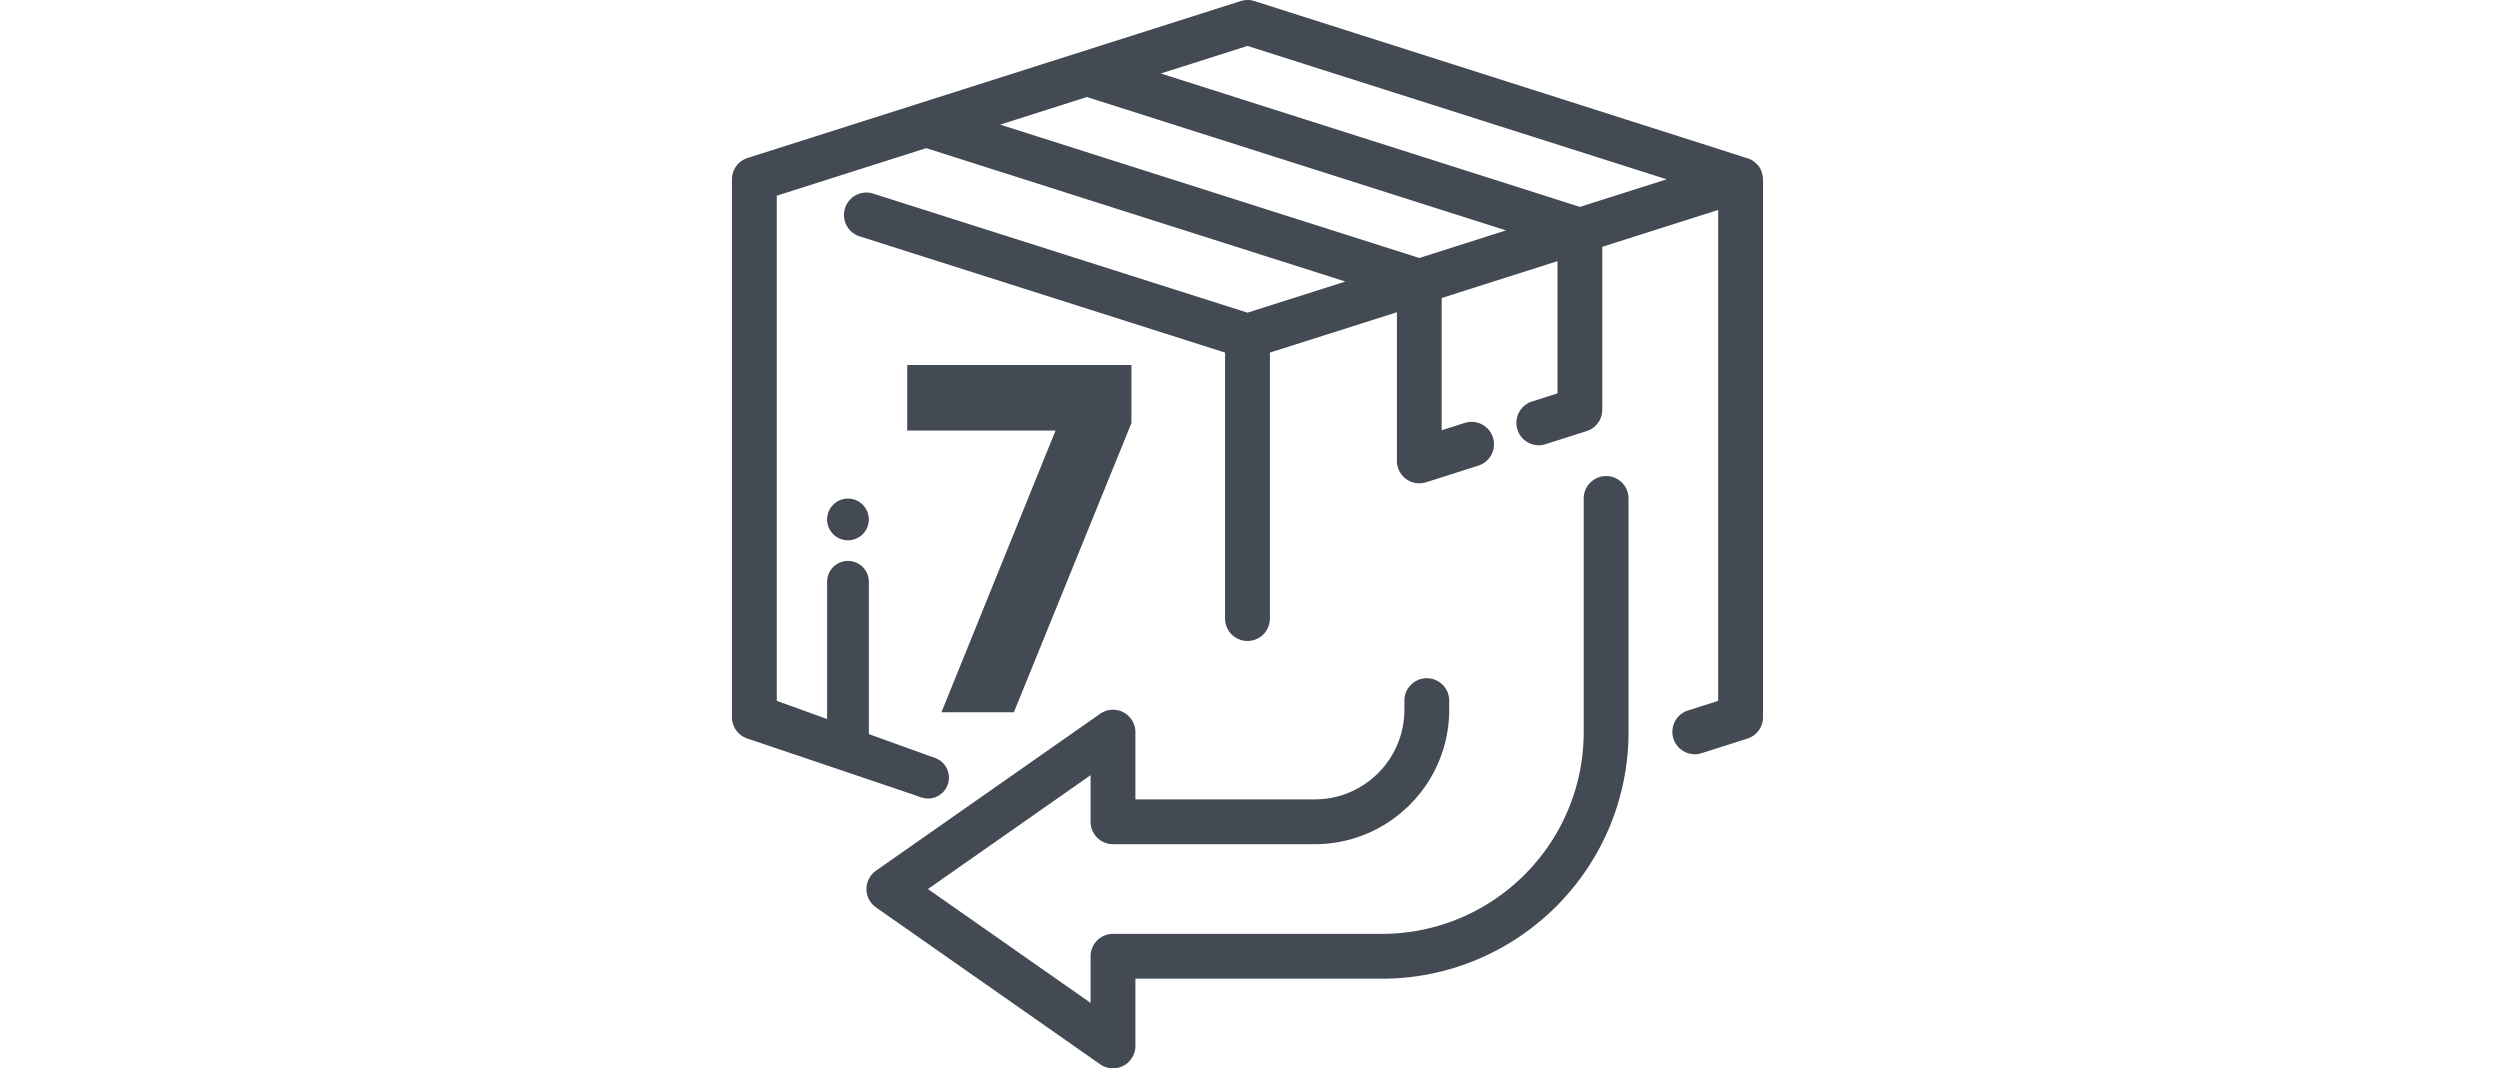 <svg xmlns="http://www.w3.org/2000/svg" height="50" viewBox="0 0 117 120">
    <g fill="none" fill-rule="evenodd">
        <path d="M46.573 8.182l47.733 14.917v23.36L78.514 51.6V29.398L28.821 13.557z" />
        <path fill="#434A54" fill-rule="nonzero"
            d="M116.014 19.464a2.075 2.075 0 0 0-.647-1.088 2.588 2.588 0 0 0-.47-.373 2.567 2.567 0 0 0-.3-.15c-.048-.028-18.584-5.94-55.609-17.735a2.52 2.52 0 0 0-1.526 0L2.075 17.742a2.518 2.518 0 0 0-1.762 2.396v60.423c0 1.098.714 2.07 1.762 2.4l19.451 6.575c.33.105.873-1.358 1.626-4.389L5.348 78.72V21.98l16.785-5.34 47.08 14.982-10.995 3.497-42.044-13.373a2.517 2.517 0 1 0-1.526 4.798L55.7 39.602v29.924a2.518 2.518 0 0 0 5.035 0V39.602l14.268-4.532v16.702a2.518 2.518 0 0 0 3.273 2.4l5.873-1.874a2.517 2.517 0 1 0-1.526-4.798l-2.593.825V33.472l13.006-4.14v14.854l-2.86.91a2.517 2.517 0 0 0 .756 4.916c.256 0 .51-.04.755-.118l4.617-1.468a2.517 2.517 0 0 0 1.762-2.4V27.722l13.021-4.139v55.136l-3.272 1.045a2.518 2.518 0 1 0 1.371 4.845c.031-.01 1.756-.558 5.175-1.648a2.517 2.517 0 0 0 1.762-2.4V20.139a2.517 2.517 0 0 0-.109-.674zm-38.496 9.514l-47.08-14.98 9.739-3.1 47.079 14.98-9.738 3.1zm18.04-5.74L48.483 8.255l9.736-3.096 47.079 14.98-9.738 3.099z" />
        <path fill="#434A54" fill-rule="nonzero"
            d="M13.345 63A2.345 2.345 0 0 0 11 65.345v17.034a2.345 2.345 0 0 0 4.69 0V65.345A2.345 2.345 0 0 0 13.345 63zM13.344 56c-.617 0-1.221.25-1.657.687a2.363 2.363 0 0 0-.687 1.66c0 .613.25 1.218.687 1.656a2.36 2.36 0 0 0 1.657.684A2.36 2.36 0 0 0 15 60.004c.436-.438.687-1.04.687-1.657 0-.619-.251-1.223-.687-1.66A2.361 2.361 0 0 0 13.344 56zM22.344 85c-.617 0-1.221.25-1.657.687a2.363 2.363 0 0 0-.687 1.66c0 .613.25 1.218.687 1.656a2.36 2.36 0 0 0 1.657.684A2.36 2.36 0 0 0 24 89.004c.436-.438.686-1.04.686-1.657 0-.619-.25-1.223-.686-1.66A2.361 2.361 0 0 0 22.344 85zM98.5 53.47a2.518 2.518 0 0 0-2.518 2.517v26.246c-.014 12.508-10.15 22.645-22.659 22.659h-30.21a2.518 2.518 0 0 0-2.518 2.517v5.235L22.327 99.857 40.595 87.07v5.234a2.518 2.518 0 0 0 2.517 2.517h22.659c8.339-.008 15.097-6.766 15.105-15.105v-1.07a2.518 2.518 0 0 0-5.035 0v1.07c0 5.561-4.509 10.07-10.07 10.07H45.63v-7.553a2.518 2.518 0 0 0-3.96-2.062L16.493 97.795a2.517 2.517 0 0 0 0 4.124l25.177 17.623a2.517 2.517 0 0 0 3.96-2.062v-7.553h27.693c15.288-.018 27.676-12.406 27.694-27.694V55.987a2.518 2.518 0 0 0-2.518-2.518z" />
        <path fill="#434A54" d="M20 41h25.183v6.519L31.979 80h-8.135L36.66 48.354H20z" />
    </g>
</svg>